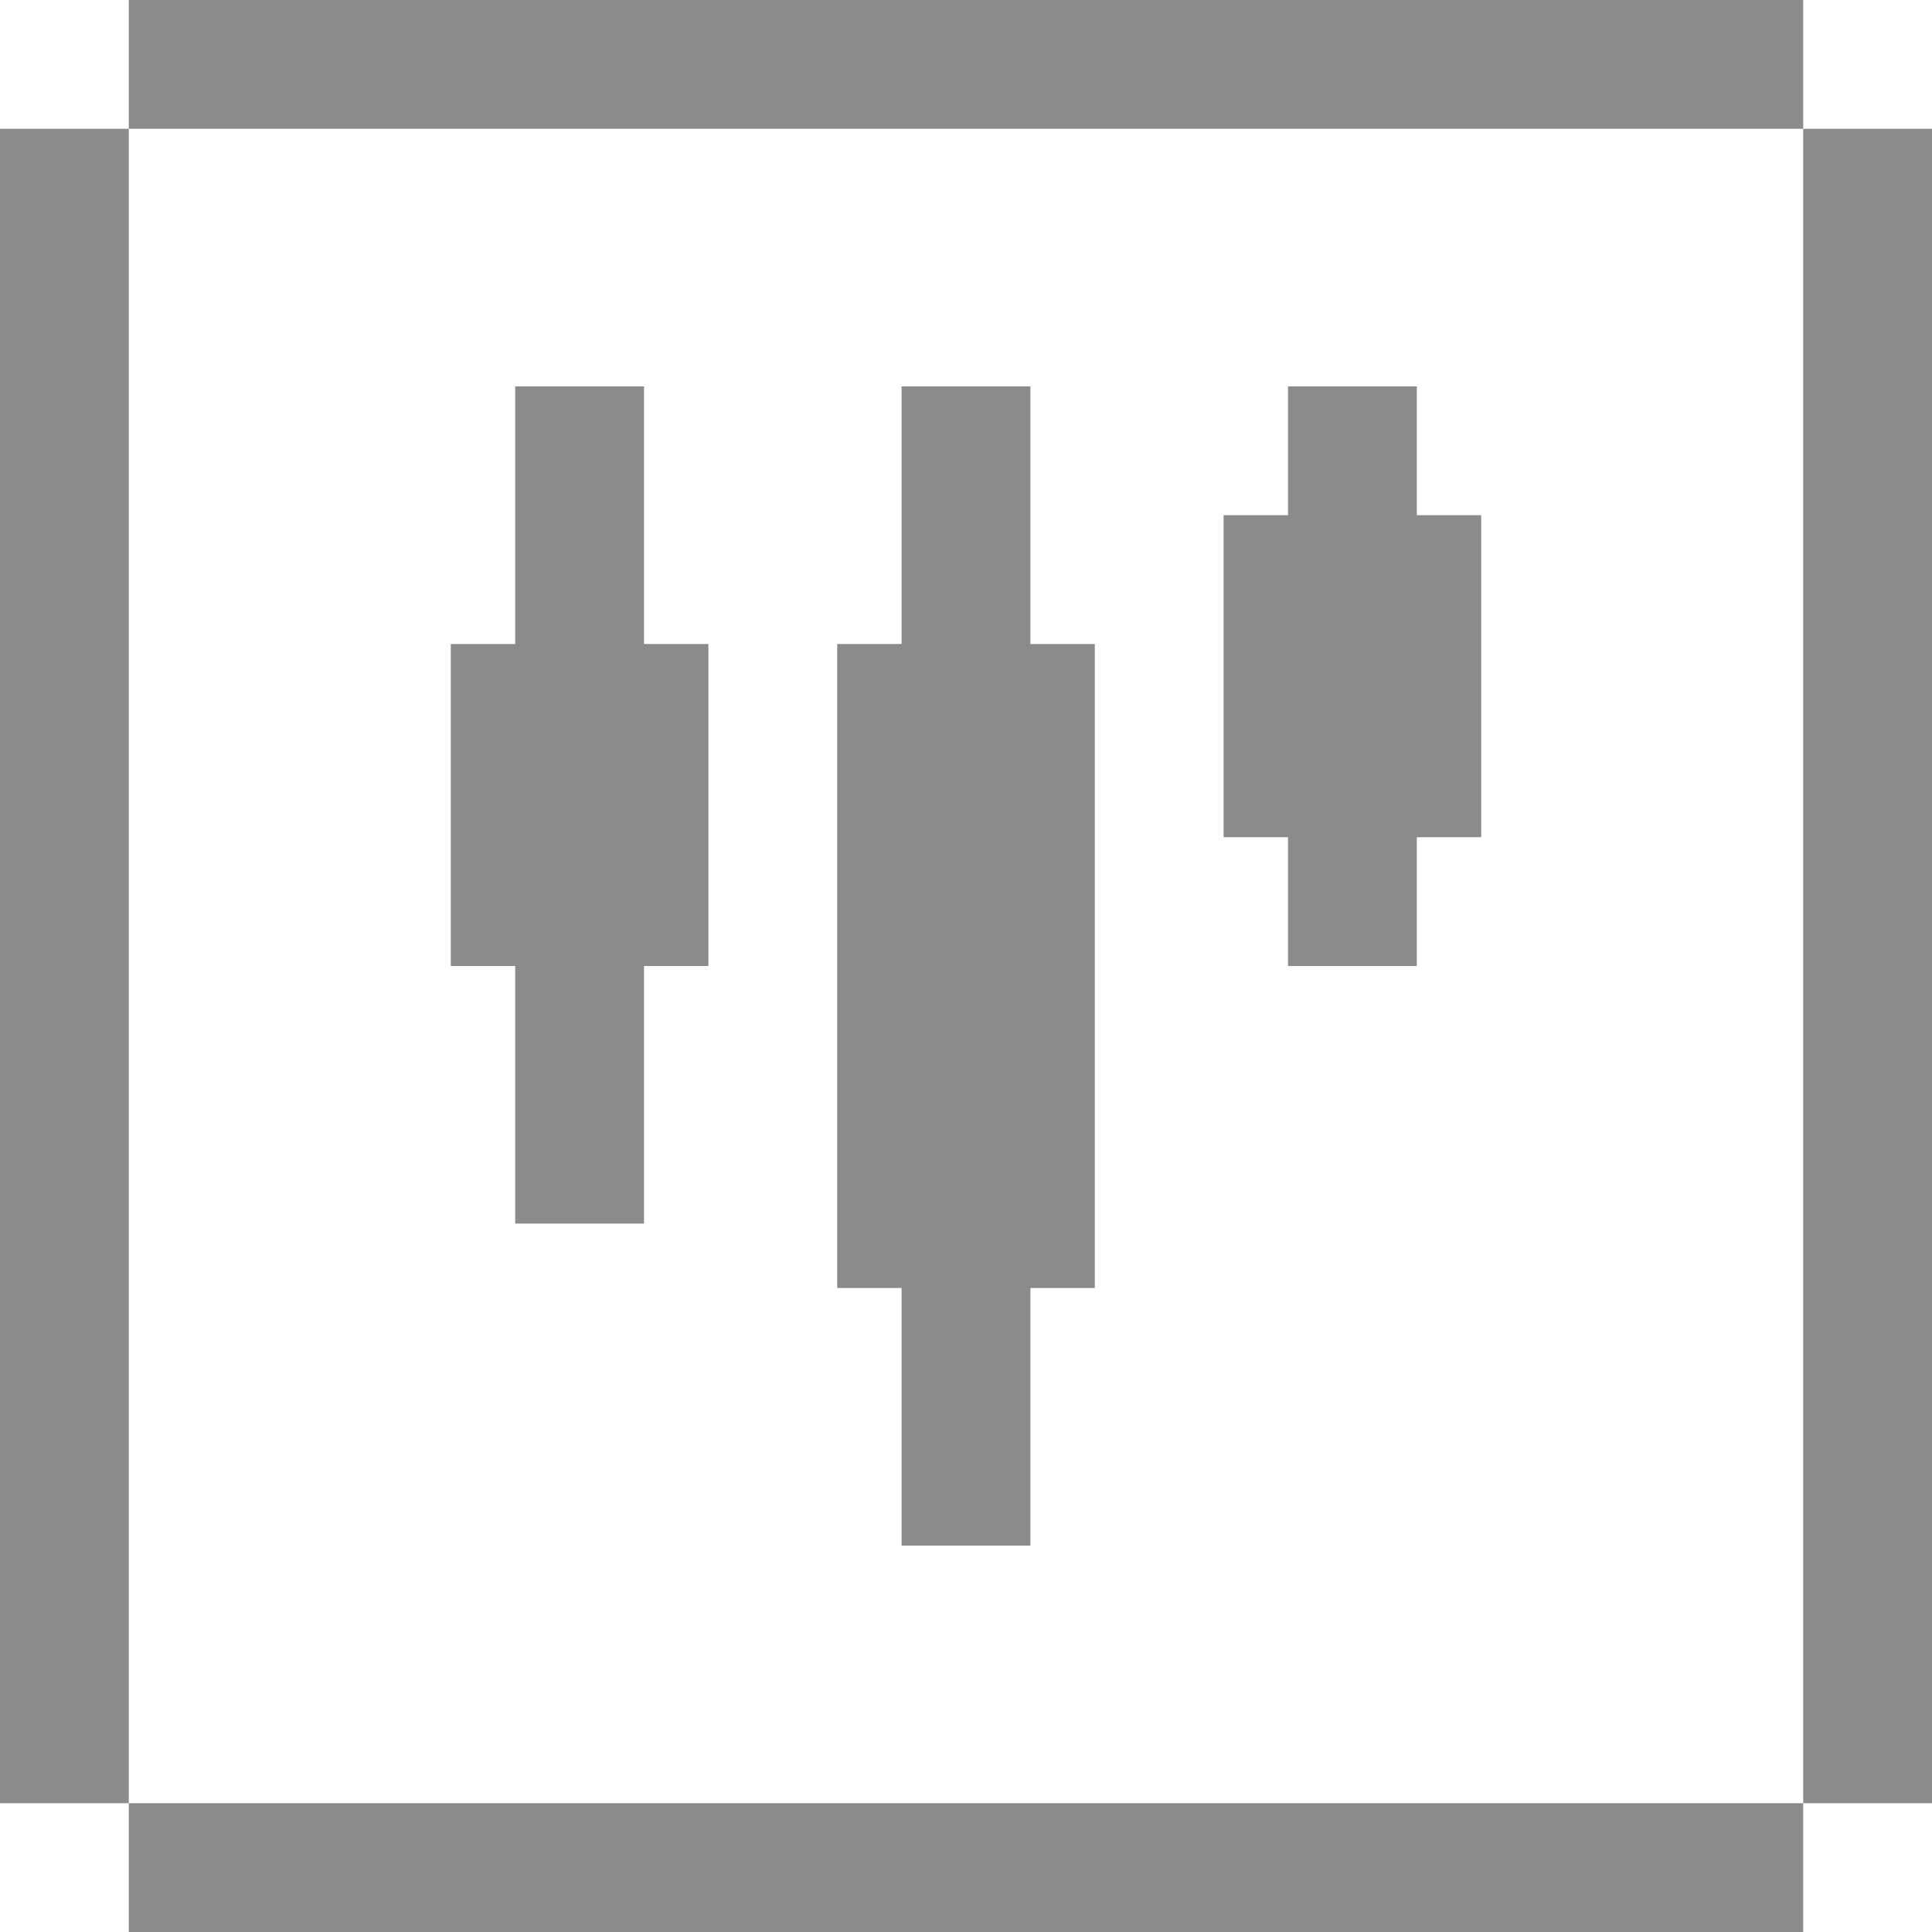 <svg width="30" height="30" viewBox="0 0 30 30" fill="none" xmlns="http://www.w3.org/2000/svg">
<g clip-path="url(#clip0_2405_15459)">
<path d="M10 6H8V19H10V6Z" fill="#8B8B8B"/>
<path d="M16 6H14V24H16V6Z" fill="#8B8B8B"/>
<path d="M22 6H20V15H22V6Z" fill="#8B8B8B"/>
<path d="M11 10H7V15H11V10Z" fill="#8B8B8B"/>
<path d="M23 8H19V13H23V8Z" fill="#8B8B8B"/>
<path d="M17 10H13V20H17V10Z" fill="#8B8B8B"/>
<path d="M30 2H28V28H30V2Z" fill="#8B8B8B"/>
<path d="M2 2H0V28H2V2Z" fill="#8B8B8B"/>
<path d="M28 0H2V2H28V0Z" fill="#8B8B8B"/>
<path d="M28 28H2V30H28V28Z" fill="#8B8B8B"/>
</g>
<defs>
<clipPath id="clip0_2405_15459">
<rect width="30" height="30" fill="white"/>
</clipPath>
</defs>
</svg>
